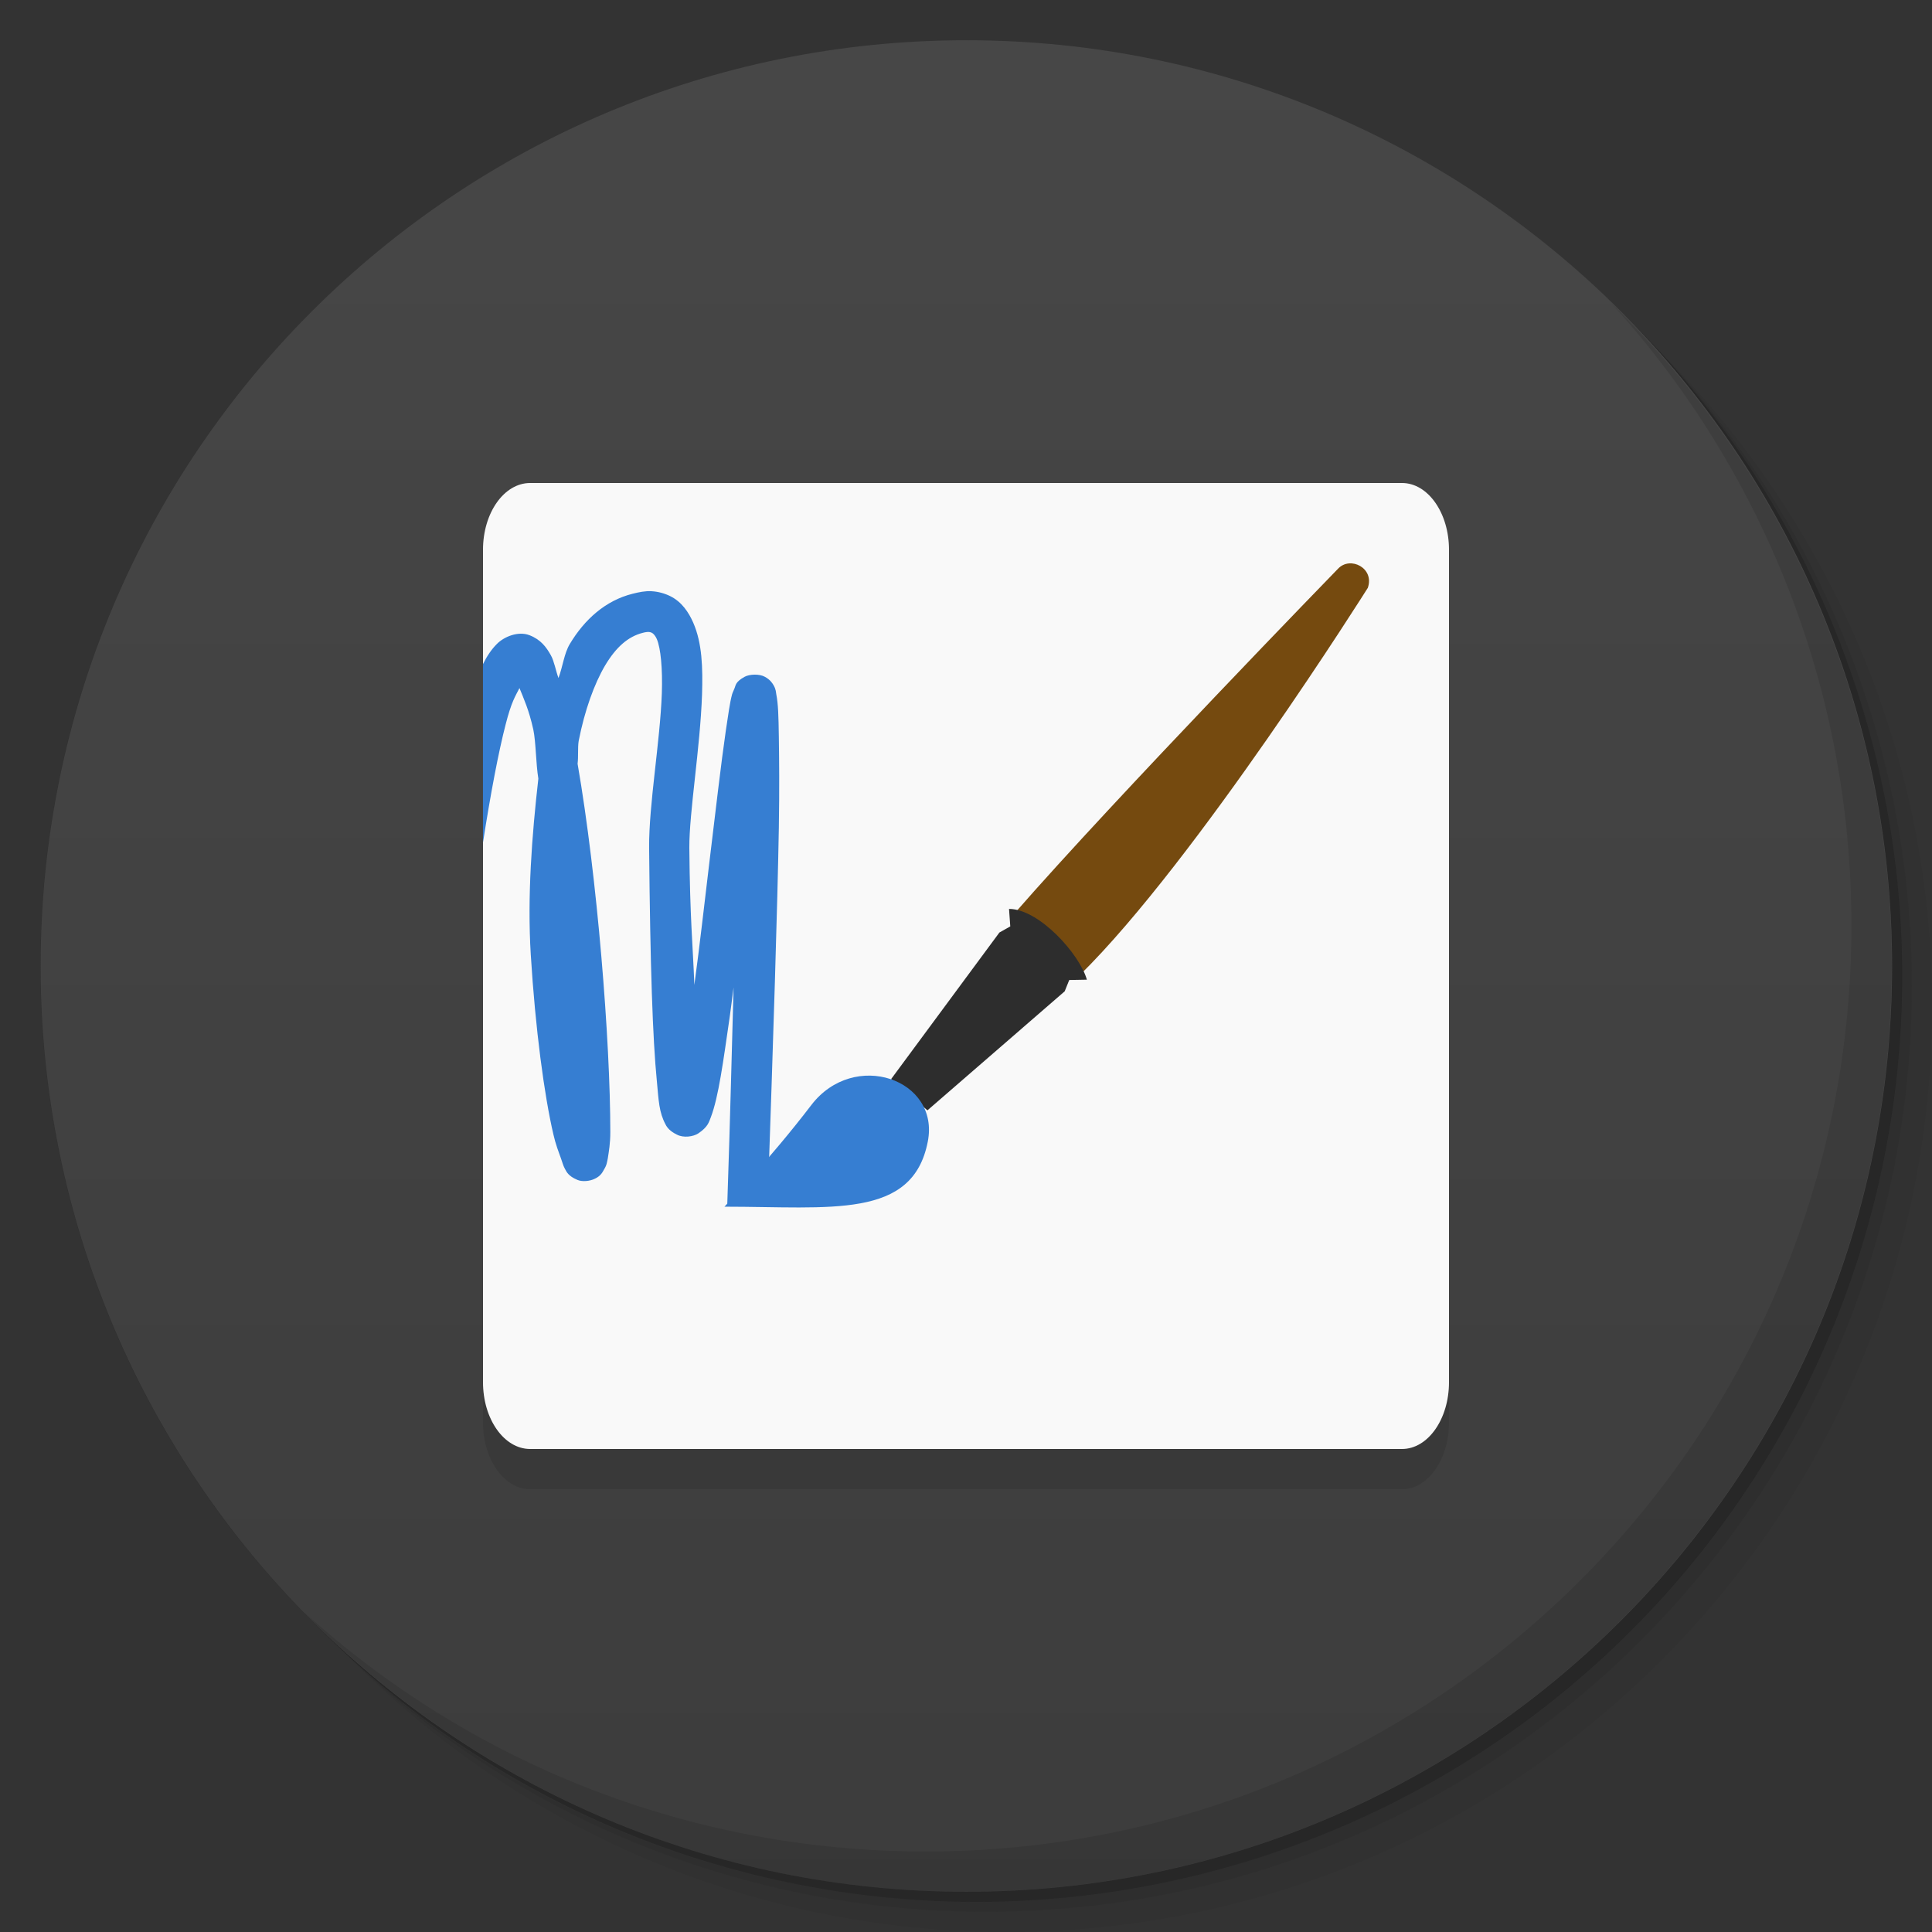 <svg viewBox="0 0 48 48"><rect x="0" y="0" width="48" height="48" fill="#333333" stroke="none"/><defs><linearGradient id="1" gradientUnits="userSpaceOnUse" y1="15" x2="0" y2="11" gradientTransform="matrix(15.333,0,0,11.5,415,-125.5)"><stop/><stop offset="1" stop-opacity="0"/></linearGradient><clipPath id="clipPath-849617188"><g transform="translate(0,-1004.362)"><path d="m -24 13 c 0 1.105 -0.672 2 -1.5 2 -0.828 0 -1.5 -0.895 -1.5 -2 0 -1.105 0.672 -2 1.5 -2 0.828 0 1.5 0.895 1.5 2 z" transform="matrix(15.333,0,0,11.5,415,878.862)" fill="#1890d0"/></g></clipPath><clipPath id="clipPath-862821838"><g transform="translate(0,-1004.362)"><path d="m -24 13 c 0 1.105 -0.672 2 -1.5 2 -0.828 0 -1.5 -0.895 -1.5 -2 0 -1.105 0.672 -2 1.5 -2 0.828 0 1.5 0.895 1.5 2 z" transform="matrix(15.333,0,0,11.5,415,878.862)" fill="#1890d0"/></g></clipPath></defs><g><g transform="translate(0,-1004.362)"><path d="m 25 1006.36 c -12.703 0 -23 10.298 -23 23 0 6.367 2.601 12.12 6.781 16.281 4.085 3.712 9.514 5.969 15.469 5.969 12.703 0 23 -10.297 23 -23 0 -5.954 -2.256 -11.384 -5.969 -15.469 -4.165 -4.181 -9.914 -6.781 -16.281 -6.781 z m 16.281 6.781 c 3.854 4.113 6.219 9.637 6.219 15.719 0 12.703 -10.297 23 -23 23 -6.081 0 -11.606 -2.364 -15.719 -6.219 4.16 4.144 9.883 6.719 16.219 6.719 12.703 0 23 -10.297 23 -23 0 -6.335 -2.575 -12.06 -6.719 -16.219 z" opacity="0.05"/><path d="m 41.28 1013.14 c 3.712 4.085 5.969 9.514 5.969 15.469 0 12.703 -10.297 23 -23 23 -5.954 0 -11.384 -2.256 -15.469 -5.969 4.113 3.854 9.637 6.219 15.719 6.219 12.703 0 23 -10.297 23 -23 0 -6.081 -2.364 -11.606 -6.219 -15.719 z" opacity="0.1"/><path transform="matrix(15.333,0,0,11.5,415.25,879.112)" d="m -24 13 a 1.5 2 0 1 1 -3 0 1.5 2 0 1 1 3 0 z" opacity="0.2"/></g></g><g><g transform="translate(0,-1004.362)"><path d="m -24 13 c 0 1.105 -0.672 2 -1.5 2 -0.828 0 -1.5 -0.895 -1.5 -2 0 -1.105 0.672 -2 1.5 -2 0.828 0 1.5 0.895 1.5 2 z" transform="matrix(15.333,0,0,11.5,415,878.862)" fill="#474747"/></g></g><g><path d="m 47 24 c 0 12.703 -10.297 23 -23 23 -12.703 0 -23 -10.297 -23 -23 0 -12.703 10.297 -23 23 -23 12.703 0 23 10.297 23 23 z" opacity="0.15" fill="url(#1)"/></g><g><g clip-path="url(#clipPath-849617188)"><g transform="translate(0,1)"><g opacity="0.1"><!-- color: #474747 --><g><path d="m 13.172 12 l 21.66 0 c 0.645 0 1.168 0.742 1.168 1.66 l 0 20.68 c 0 0.918 -0.523 1.66 -1.168 1.66 l -21.66 0 c -0.648 0 -1.172 -0.742 -1.172 -1.66 l 0 -20.68 c 0 -0.918 0.523 -1.66 1.172 -1.66 m 0 0" fill="#000" stroke="none" fill-rule="evenodd" fill-opacity="1"/><path d="m 25.19 22.703 l 1.637 1.523 c 2.887 -2.836 7.156 -9.621 7.156 -9.621 c 0.172 -0.492 -0.438 -0.801 -0.742 -0.473 c 0 0 -5.5 5.656 -8.04 8.566 m -0.016 0.004" fill="#000" stroke="none" fill-rule="evenodd" fill-opacity="1"/><path d="m 22.14 26.809 l 0.902 0.777 l 3.41 -2.957 l 0.113 -0.281 l 0.438 -0.008 c -0.176 -0.629 -1.184 -1.758 -1.934 -1.758 l 0.031 0.434 l -0.27 0.152 m -2.691 3.641" fill="#000" stroke="none" fill-rule="evenodd" fill-opacity="1"/><path d="m 18 29.98 c 2.652 0 4.672 0.316 5.05 -1.613 c 0.309 -1.555 -1.832 -2.301 -2.895 -0.91 c -1.02 1.336 -2.156 2.523 -2.156 2.523 m 0 0" fill="#000" stroke="none" fill-rule="evenodd" fill-opacity="1"/><path d="m 16.188 14.688 c -0.16 -0.008 -0.309 0.023 -0.469 0.063 c -0.676 0.168 -1.199 0.641 -1.563 1.25 c -0.141 0.234 -0.176 0.57 -0.281 0.844 c -0.063 -0.168 -0.109 -0.426 -0.188 -0.563 c -0.113 -0.203 -0.25 -0.391 -0.531 -0.5 c -0.281 -0.109 -0.633 0.035 -0.813 0.219 c -0.137 0.137 -0.25 0.309 -0.344 0.5 l 0 4.438 c 0.191 -1.23 0.387 -2.258 0.563 -2.938 c 0.145 -0.57 0.242 -0.703 0.344 -0.906 c 0.105 0.262 0.234 0.535 0.344 1.031 c 0.066 0.316 0.063 0.844 0.125 1.219 c -0.16 1.414 -0.277 2.922 -0.188 4.375 c 0.113 1.84 0.336 3.5 0.563 4.469 c 0.055 0.242 0.129 0.43 0.188 0.594 c 0.031 0.082 0.051 0.172 0.094 0.25 c 0.043 0.078 0.082 0.184 0.313 0.281 c 0.117 0.051 0.309 0.035 0.438 -0.031 c 0.133 -0.063 0.184 -0.152 0.219 -0.219 c 0.078 -0.125 0.078 -0.191 0.098 -0.281 c 0.027 -0.176 0.063 -0.371 0.063 -0.656 c 0 -2.266 -0.324 -6.332 -0.813 -9.152 c 0.023 -0.172 0 -0.402 0.027 -0.566 c 0.148 -0.758 0.387 -1.418 0.656 -1.875 c 0.273 -0.457 0.57 -0.719 0.941 -0.813 c 0.152 -0.039 0.191 -0.012 0.219 0 c 0.023 0.012 0.074 0.043 0.125 0.156 c 0.098 0.227 0.145 0.738 0.125 1.344 c -0.043 1.211 -0.324 2.766 -0.316 3.844 c 0.027 2.953 0.09 4.762 0.191 5.781 c 0.047 0.512 0.055 0.789 0.219 1.094 c 0.039 0.078 0.113 0.168 0.281 0.25 c 0.164 0.086 0.406 0.051 0.531 -0.031 c 0.242 -0.164 0.262 -0.277 0.313 -0.406 c 0.191 -0.504 0.305 -1.371 0.469 -2.5 c 0.031 -0.215 0.063 -0.484 0.094 -0.719 c -0.047 1.641 -0.074 2.953 -0.156 5.375 l 1 0.031 c 0.148 -4.266 0.246 -7.398 0.281 -9.375 c 0.016 -0.988 0.008 -1.715 0 -2.25 c -0.008 -0.535 -0.016 -0.824 -0.063 -1.063 c -0.012 -0.059 -0.004 -0.109 -0.063 -0.219 c -0.031 -0.055 -0.086 -0.145 -0.223 -0.219 c -0.133 -0.074 -0.379 -0.066 -0.5 0 c -0.238 0.129 -0.223 0.223 -0.25 0.281 c -0.023 0.063 -0.047 0.102 -0.063 0.156 c -0.059 0.219 -0.094 0.504 -0.156 0.906 c -0.117 0.805 -0.254 1.992 -0.406 3.25 c -0.125 1.035 -0.242 2.09 -0.375 3.063 c -0.039 -1.012 -0.109 -1.645 -0.125 -3.406 c -0.004 -0.879 0.27 -2.484 0.316 -3.813 c 0.02 -0.664 0.004 -1.27 -0.219 -1.781 c -0.113 -0.258 -0.285 -0.516 -0.566 -0.656 c -0.137 -0.07 -0.309 -0.117 -0.469 -0.125 m 0 0" fill="#000" stroke="none" fill-rule="evenodd" fill-opacity="1"/></g></g></g></g></g><g><g clip-path="url(#clipPath-862821838)"><!-- color: #474747 --><g><path d="m 13.172 12 l 21.66 0 c 0.645 0 1.168 0.742 1.168 1.66 l 0 20.68 c 0 0.918 -0.523 1.66 -1.168 1.66 l -21.66 0 c -0.648 0 -1.172 -0.742 -1.172 -1.66 l 0 -20.68 c 0 -0.918 0.523 -1.66 1.172 -1.66 m 0 0" fill="#f9f9f9" stroke="none" fill-rule="evenodd" fill-opacity="1"/><path d="m 25.19 22.703 l 1.637 1.523 c 2.887 -2.836 7.156 -9.621 7.156 -9.621 c 0.172 -0.492 -0.438 -0.801 -0.742 -0.473 c 0 0 -5.5 5.656 -8.04 8.566 m -0.016 0.004" fill="#754a0f" stroke="none" fill-rule="evenodd" fill-opacity="1"/><path d="m 22.14 26.809 l 0.902 0.777 l 3.41 -2.957 l 0.113 -0.281 l 0.438 -0.008 c -0.176 -0.629 -1.184 -1.758 -1.934 -1.758 l 0.031 0.434 l -0.27 0.152 m -2.691 3.641" fill="#2d2d2d" stroke="none" fill-rule="evenodd" fill-opacity="1"/><path d="m 18 29.98 c 2.652 0 4.672 0.316 5.05 -1.613 c 0.309 -1.555 -1.832 -2.301 -2.895 -0.91 c -1.02 1.336 -2.156 2.523 -2.156 2.523 m 0 0" fill="#367ed2" stroke="none" fill-rule="evenodd" fill-opacity="1"/><path d="m 16.188 14.688 c -0.16 -0.008 -0.309 0.023 -0.469 0.063 c -0.676 0.168 -1.199 0.641 -1.563 1.25 c -0.141 0.234 -0.176 0.57 -0.281 0.844 c -0.063 -0.168 -0.109 -0.426 -0.188 -0.563 c -0.113 -0.203 -0.25 -0.391 -0.531 -0.5 c -0.281 -0.109 -0.633 0.035 -0.813 0.219 c -0.137 0.137 -0.25 0.309 -0.344 0.5 l 0 4.438 c 0.191 -1.23 0.387 -2.258 0.563 -2.938 c 0.145 -0.57 0.242 -0.703 0.344 -0.906 c 0.105 0.262 0.234 0.535 0.344 1.031 c 0.066 0.316 0.063 0.844 0.125 1.219 c -0.16 1.414 -0.277 2.922 -0.188 4.375 c 0.113 1.84 0.336 3.5 0.563 4.469 c 0.055 0.242 0.129 0.43 0.188 0.594 c 0.031 0.082 0.051 0.172 0.094 0.25 c 0.043 0.078 0.082 0.184 0.313 0.281 c 0.117 0.051 0.309 0.035 0.438 -0.031 c 0.133 -0.063 0.184 -0.152 0.219 -0.219 c 0.078 -0.125 0.078 -0.191 0.098 -0.281 c 0.027 -0.176 0.063 -0.371 0.063 -0.656 c 0 -2.266 -0.324 -6.332 -0.813 -9.152 c 0.023 -0.172 0 -0.402 0.027 -0.566 c 0.148 -0.758 0.387 -1.418 0.656 -1.875 c 0.273 -0.457 0.57 -0.719 0.941 -0.813 c 0.152 -0.039 0.191 -0.012 0.219 0 c 0.023 0.012 0.074 0.043 0.125 0.156 c 0.098 0.227 0.145 0.738 0.125 1.344 c -0.043 1.211 -0.324 2.766 -0.316 3.844 c 0.027 2.953 0.09 4.762 0.191 5.781 c 0.047 0.512 0.055 0.789 0.219 1.094 c 0.039 0.078 0.113 0.168 0.281 0.25 c 0.164 0.086 0.406 0.051 0.531 -0.031 c 0.242 -0.164 0.262 -0.277 0.313 -0.406 c 0.191 -0.504 0.305 -1.371 0.469 -2.5 c 0.031 -0.215 0.063 -0.484 0.094 -0.719 c -0.047 1.641 -0.074 2.953 -0.156 5.375 l 1 0.031 c 0.148 -4.266 0.246 -7.398 0.281 -9.375 c 0.016 -0.988 0.008 -1.715 0 -2.25 c -0.008 -0.535 -0.016 -0.824 -0.063 -1.063 c -0.012 -0.059 -0.004 -0.109 -0.063 -0.219 c -0.031 -0.055 -0.086 -0.145 -0.223 -0.219 c -0.133 -0.074 -0.379 -0.066 -0.5 0 c -0.238 0.129 -0.223 0.223 -0.25 0.281 c -0.023 0.063 -0.047 0.102 -0.063 0.156 c -0.059 0.219 -0.094 0.504 -0.156 0.906 c -0.117 0.805 -0.254 1.992 -0.406 3.25 c -0.125 1.035 -0.242 2.09 -0.375 3.063 c -0.039 -1.012 -0.109 -1.645 -0.125 -3.406 c -0.004 -0.879 0.27 -2.484 0.316 -3.813 c 0.02 -0.664 0.004 -1.27 -0.219 -1.781 c -0.113 -0.258 -0.285 -0.516 -0.566 -0.656 c -0.137 -0.07 -0.309 -0.117 -0.469 -0.125 m 0 0" fill="#367ed2" stroke="none" fill-rule="evenodd" fill-opacity="1"/></g></g></g><g><path d="m 40.03 7.531 c 3.712 4.084 5.969 9.514 5.969 15.469 0 12.703 -10.297 23 -23 23 c -5.954 0 -11.384 -2.256 -15.469 -5.969 4.178 4.291 10.01 6.969 16.469 6.969 c 12.703 0 23 -10.298 23 -23 0 -6.462 -2.677 -12.291 -6.969 -16.469 z" opacity="0.1"/></g></svg>